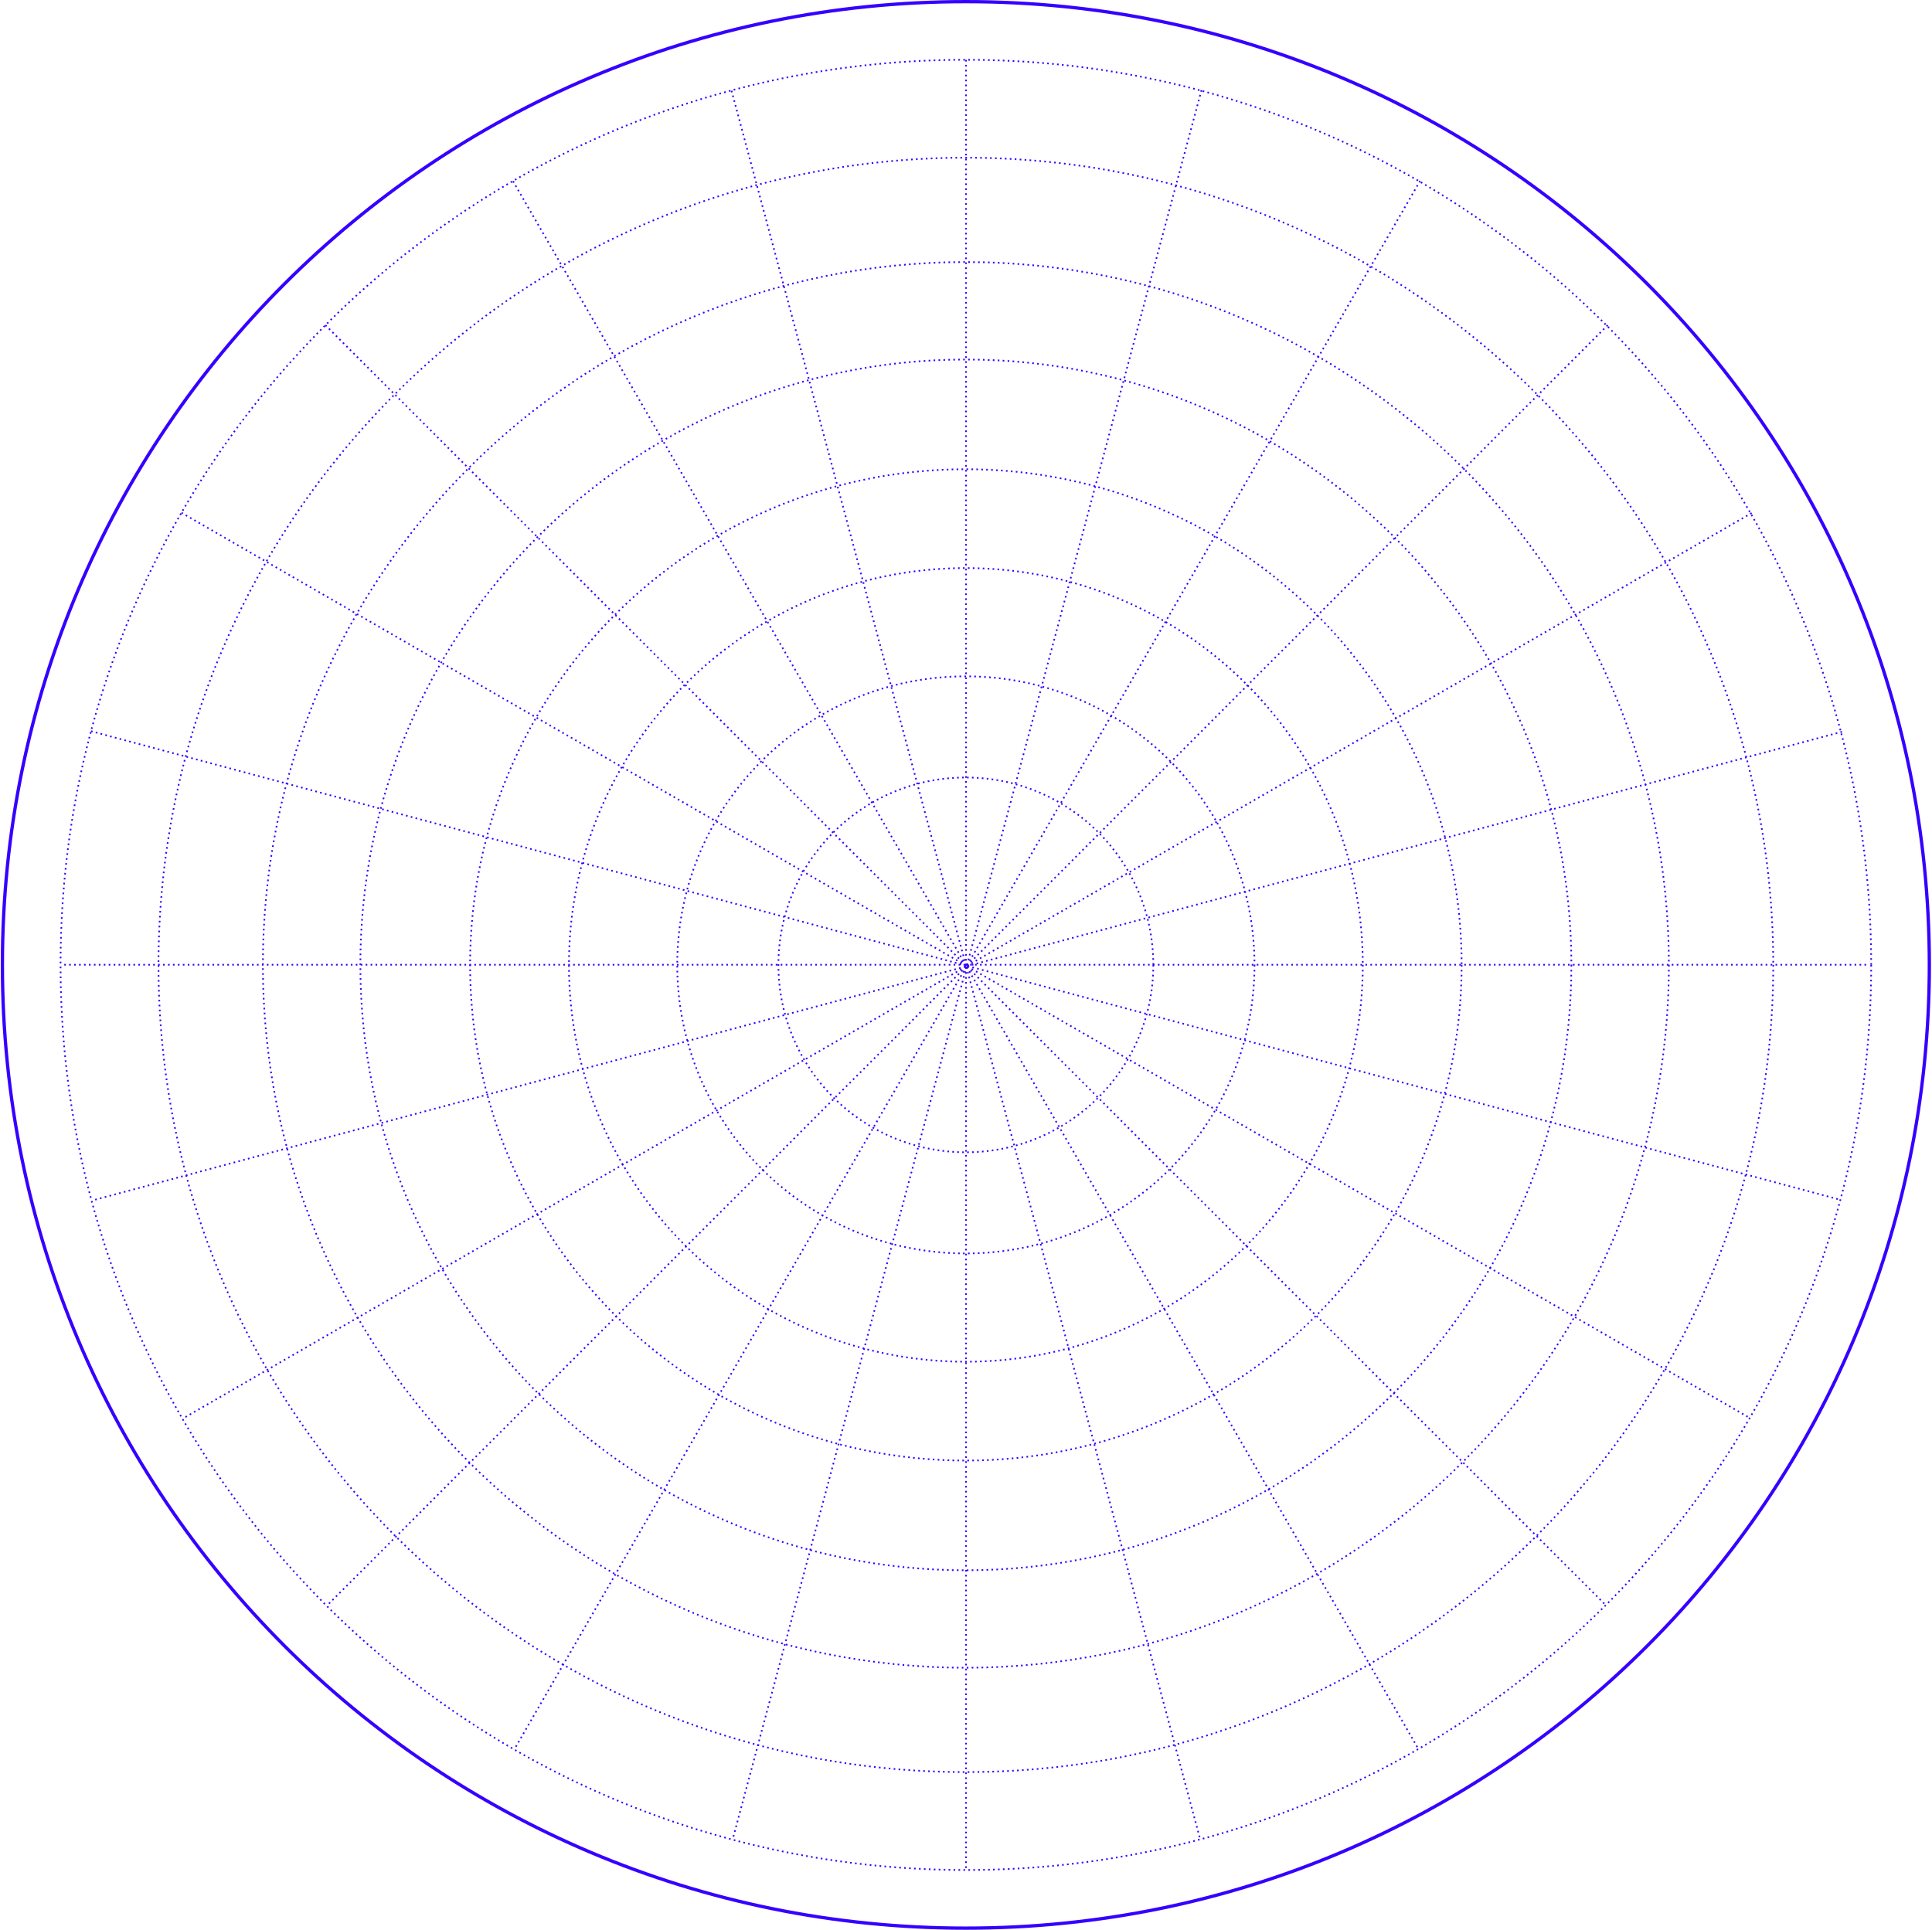 <?xml version="1.0" encoding="UTF-8" standalone="no"?>
<svg width="1173px" height="1172px" viewBox="0 0 1173 1172" version="1.1" xmlns="http://www.w3.org/2000/svg" xmlns:xlink="http://www.w3.org/1999/xlink">
    <!-- Generator: Sketch 40.1 (33804) - http://www.bohemiancoding.com/sketch -->
    <title>kreis links</title>
    <desc>Created with Sketch.</desc>
    <defs></defs>
    <g id="mobility-hacks-website" stroke="none" stroke-width="1" fill="none" fill-rule="evenodd">
        <g id="Artboard" transform="translate(-417, -440)" stroke="#3500FF">
            <g id="koordinatensystem" transform="translate(418, 439)">
                <g id="kreis-links" transform="translate(0, 1.93)">
                    <path d="M699.225,585.036 C699.225,647.888 648.274,698.839 585.422,698.839 C522.571,698.839 471.618,647.888 471.618,585.036 C471.618,522.184 522.571,471.233 585.422,471.233 C648.274,471.233 699.225,522.184 699.225,585.036 L699.225,585.036 Z" id="Stroke-66" stroke-dasharray="1,2"></path>
                    <path d="M760.66,585.036 C760.66,681.817 682.203,760.274 585.422,760.274 C488.64,760.274 410.183,681.817 410.183,585.036 C410.183,488.255 488.64,409.798 585.422,409.798 C682.203,409.798 760.66,488.255 760.66,585.036 L760.66,585.036 Z" id="Stroke-68" stroke-dasharray="1,2"></path>
                    <path d="M826.411,585.036 C826.411,718.131 718.516,826.025 585.422,826.025 C452.327,826.025 344.432,718.131 344.432,585.036 C344.432,451.941 452.327,344.047 585.422,344.047 C718.516,344.047 826.411,451.941 826.411,585.036 L826.411,585.036 Z" id="Stroke-70" stroke-dasharray="1,2"></path>
                    <path d="M886.432,585.036 C886.432,751.279 751.665,886.046 585.422,886.046 C419.179,886.046 284.412,751.279 284.412,585.036 C284.412,418.793 419.179,284.026 585.422,284.026 C751.665,284.026 886.432,418.793 886.432,585.036 L886.432,585.036 Z" id="Stroke-72" stroke-dasharray="1,2"></path>
                    <path d="M953.056,585.036 C953.056,788.075 788.461,952.67 585.422,952.67 C382.382,952.67 217.787,788.075 217.787,585.036 C217.787,381.997 382.382,217.402 585.422,217.402 C788.461,217.402 953.056,381.997 953.056,585.036 L953.056,585.036 Z" id="Stroke-74" stroke-dasharray="1,2"></path>
                    <path d="M1012.242,585.036 C1012.242,820.762 821.148,1011.856 585.422,1011.856 C349.695,1011.856 158.602,820.762 158.602,585.036 C158.602,349.31 349.695,158.216 585.422,158.216 C821.148,158.216 1012.242,349.31 1012.242,585.036 L1012.242,585.036 Z" id="Stroke-76" stroke-dasharray="1,2"></path>
                    <path d="M1075.621,585.036 C1075.621,855.766 856.151,1075.236 585.421,1075.236 C314.691,1075.236 95.221,855.766 95.221,585.036 C95.221,314.306 314.691,94.836 585.421,94.836 C856.151,94.836 1075.621,314.306 1075.621,585.036 L1075.621,585.036 Z" id="Stroke-78" stroke-dasharray="1,2"></path>
                    <path d="M1135.083,585.036 C1135.083,888.606 888.991,1134.698 585.422,1134.698 C281.851,1134.698 35.76,888.606 35.76,585.036 C35.76,281.466 281.851,35.374 585.422,35.374 C888.991,35.374 1135.083,281.466 1135.083,585.036 L1135.083,585.036 Z" id="Stroke-80" stroke-dasharray="1,2"></path>
                    <path d="M1170.386,585.036 C1170.386,908.103 908.489,1170 585.422,1170 C262.354,1170 0.458,908.103 0.458,585.036 C0.458,261.969 262.354,0.072 585.422,0.072 C908.489,0.072 1170.386,261.969 1170.386,585.036 L1170.386,585.036 Z" id="Stroke-82" stroke-width="2"></path>
                    <path d="M585.5,585.442 L585.5,35.442" id="Stroke-84" stroke-dasharray="1,2"></path>
                    <path d="M585.5,585.442 L443.15,54.183" id="Stroke-86" stroke-dasharray="1,2"></path>
                    <path d="M585.5,585.442 L310.5,109.128" id="Stroke-88" stroke-dasharray="1,2"></path>
                    <path d="M585.5,585.442 L196.591,196.533" id="Stroke-90" stroke-dasharray="1,2"></path>
                    <path d="M585.5,585.442 L109.186,310.442" id="Stroke-92" stroke-dasharray="1,2"></path>
                    <path d="M585.5,585.442 L54.241,443.092" id="Stroke-94" stroke-dasharray="1,2"></path>
                    <path d="M310,310.942 L310,859.942" id="Stroke-106" stroke-dasharray="1,2" transform="translate(310.5, 585.442) rotate(-270) translate(-310.5, -585.442) "></path>
                    <path d="M585.146,586.054 L54.853,728.146" id="Stroke-96" stroke-dasharray="1,2"></path>
                    <path d="M585.317,586.125 L109.869,860.625" id="Stroke-98" stroke-dasharray="1,2"></path>
                    <path d="M585.5,586.149 L197.298,974.351" id="Stroke-100" stroke-dasharray="1,2"></path>
                    <path d="M585.683,586.125 L311.183,1061.573" id="Stroke-102" stroke-dasharray="1,2"></path>
                    <path d="M585.854,586.054 L443.762,1116.347" id="Stroke-104" stroke-dasharray="1,2"></path>
                    <path d="M585.5,586.442 L585.5,1135.442" id="Stroke-106" stroke-dasharray="1,2"></path>
                    <path d="M585.759,586.408 L727.851,1116.701" id="Stroke-108" stroke-dasharray="1,2"></path>
                    <path d="M586,586.308 L860.5,1061.756" id="Stroke-110" stroke-dasharray="1,2"></path>
                    <path d="M586.207,586.149 L974.409,974.351" id="Stroke-112" stroke-dasharray="1,2"></path>
                    <path d="M586.366,585.942 L1061.814,860.442" id="Stroke-114" stroke-dasharray="1,2"></path>
                    <path d="M586.466,585.701 L1116.759,727.793" id="Stroke-116" stroke-dasharray="1,2"></path>
                    <path d="M859,309.942 L859,858.942" id="Stroke-106" stroke-dasharray="1,2" transform="translate(859.5, 584.442) rotate(-90) translate(-859.5, -584.442) "></path>
                    <path d="M586.112,585.795 L1117.371,443.445" id="Stroke-118" stroke-dasharray="1,2"></path>
                    <path d="M586.183,585.625 L1062.497,310.625" id="Stroke-120" stroke-dasharray="1,2"></path>
                    <path d="M586.207,585.442 L975.116,196.533" id="Stroke-122" stroke-dasharray="1,2"></path>
                    <path d="M586.183,585.259 L861.183,108.945" id="Stroke-124" stroke-dasharray="1,2"></path>
                    <path d="M586.112,585.088 L728.462,53.829" id="Stroke-126" stroke-dasharray="1,2"></path>
                </g>
            </g>
        </g>
    </g>
</svg>